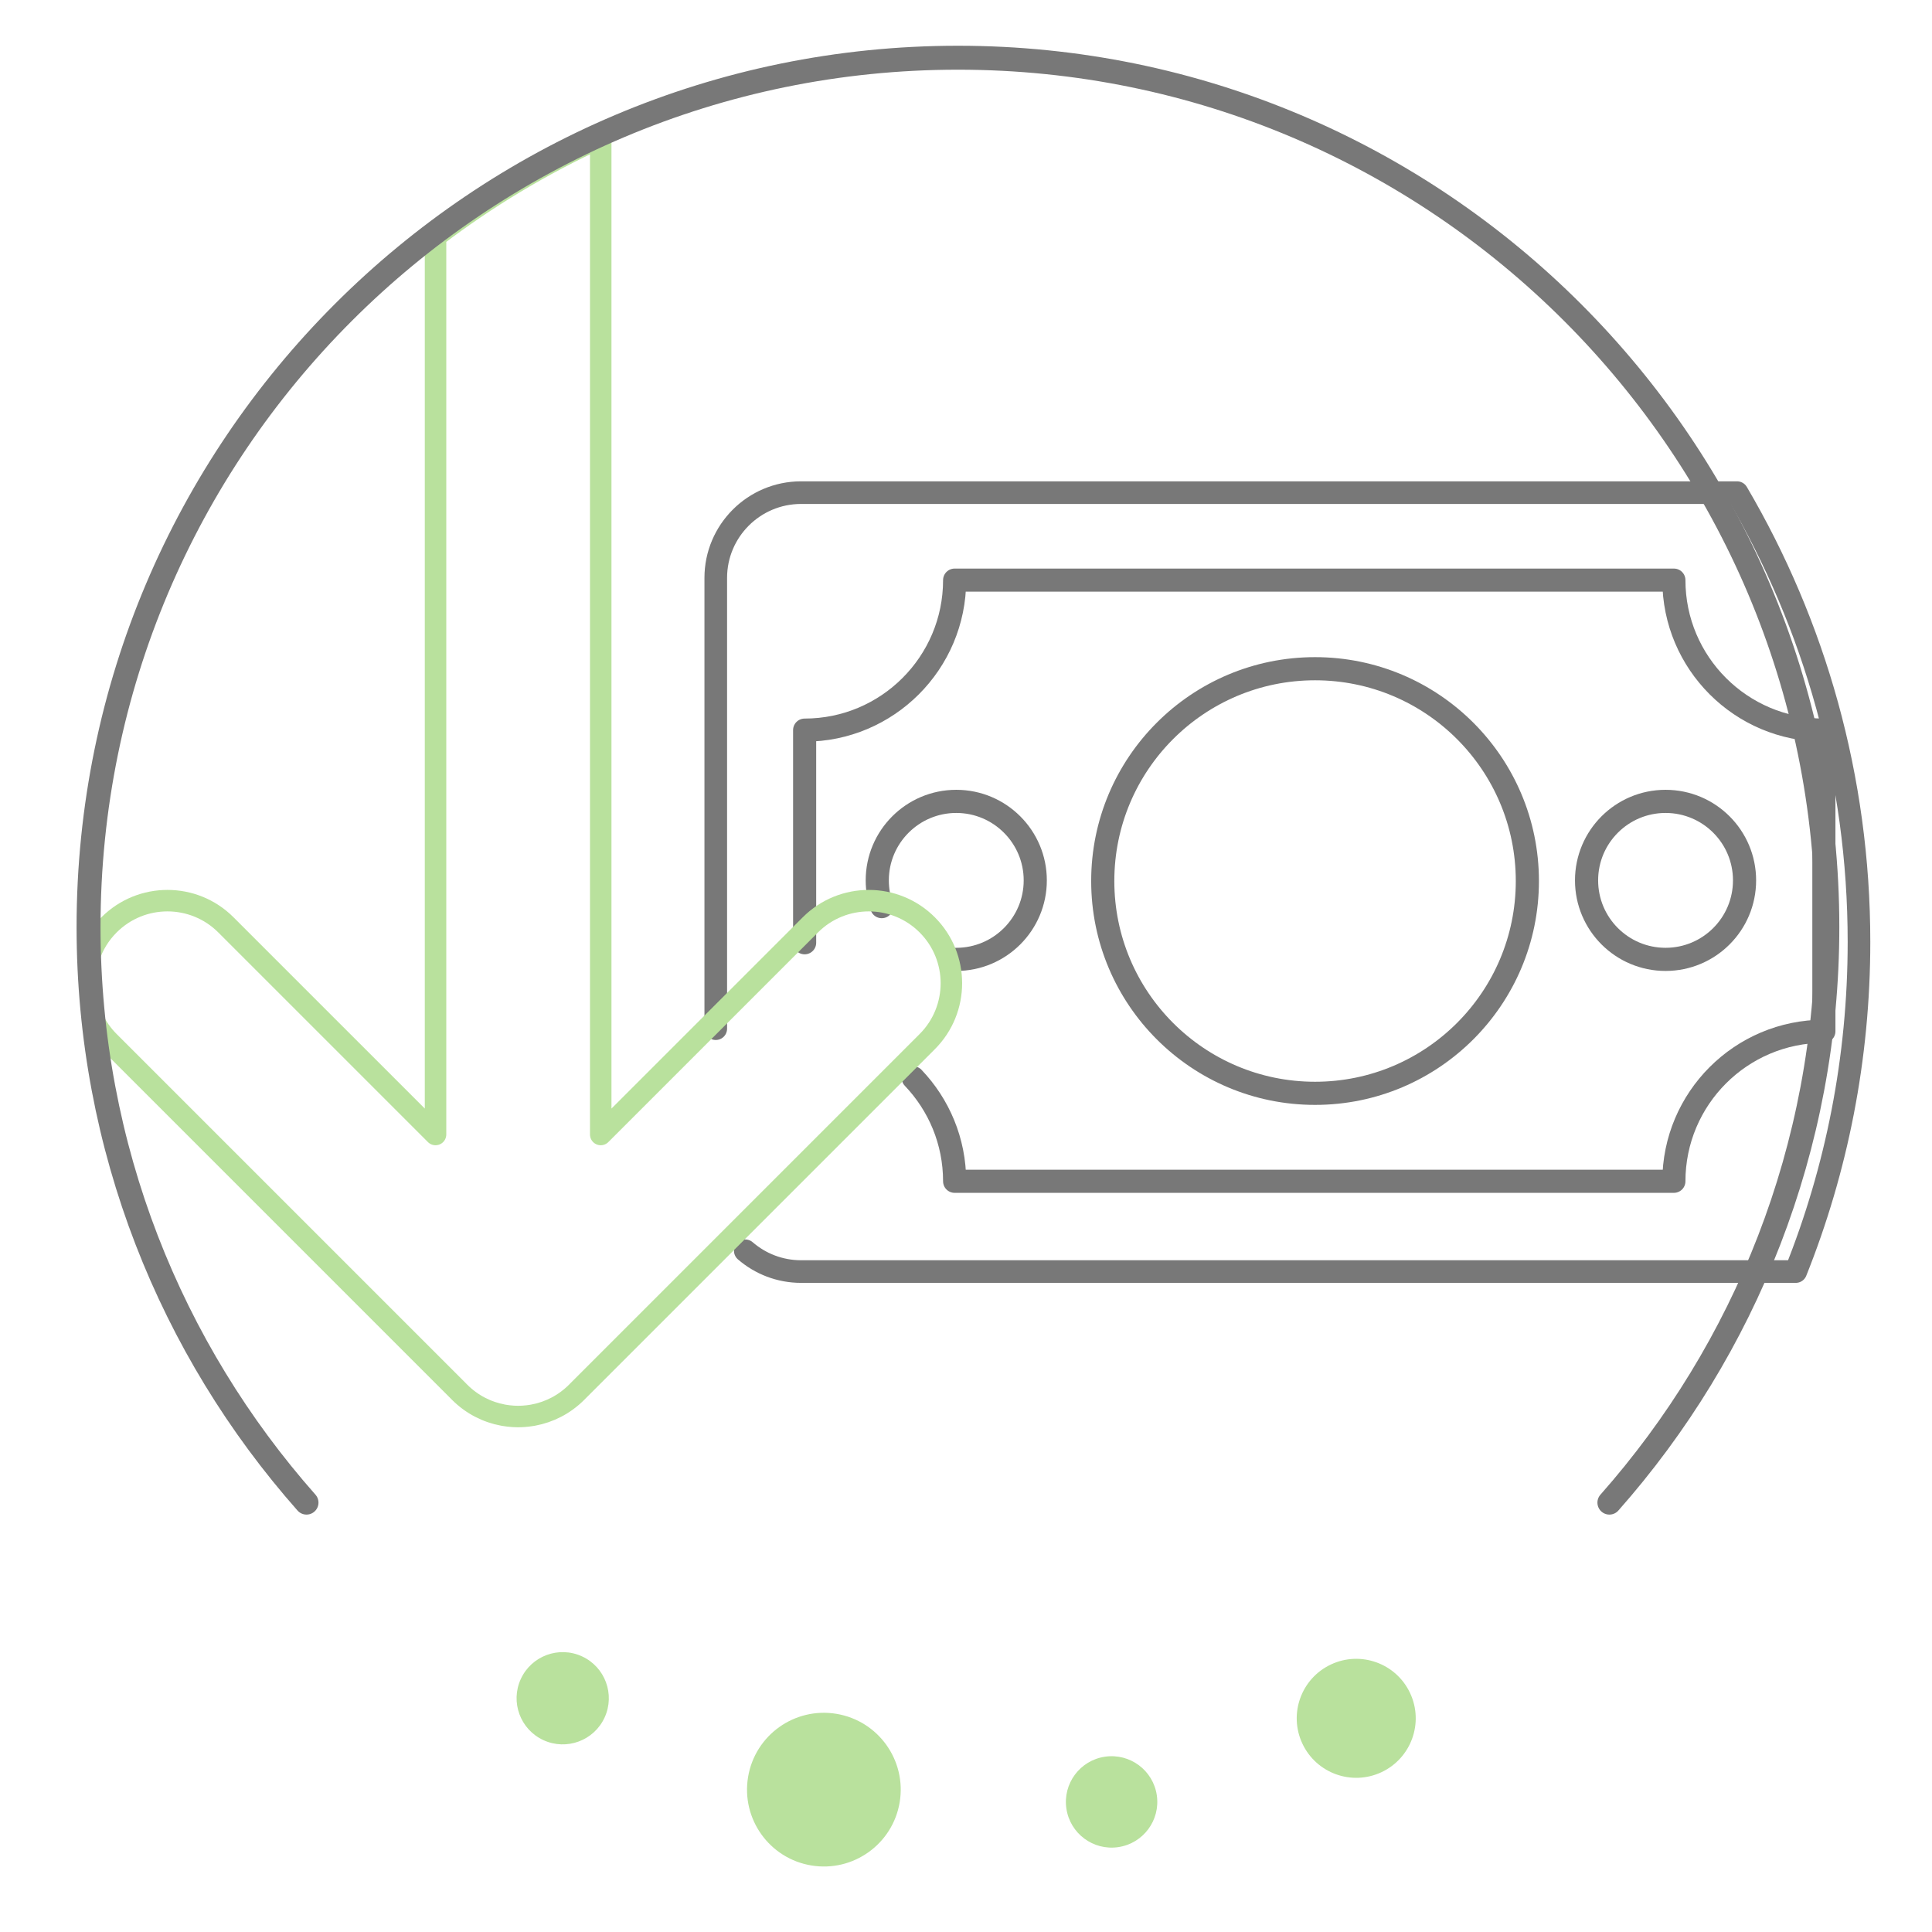 <?xml version="1.0" encoding="UTF-8" standalone="no"?>
<!DOCTYPE svg PUBLIC "-//W3C//DTD SVG 1.1//EN" "http://www.w3.org/Graphics/SVG/1.1/DTD/svg11.dtd">
<svg width="100%" height="100%" viewBox="0 0 24 24" version="1.1" xmlns="http://www.w3.org/2000/svg" xmlns:xlink="http://www.w3.org/1999/xlink" xml:space="preserve" xmlns:serif="http://www.serif.com/" style="fill-rule:evenodd;clip-rule:evenodd;stroke-linecap:round;stroke-linejoin:round;stroke-miterlimit:1.5;">
    <g transform="matrix(0.046,1.11624e-17,-1.11624e-17,0.046,-0.497,1.667)">
        <circle cx="365.937" cy="201.682" r="57.333" style="fill:none;stroke:rgb(120,120,120);stroke-width:6.25px;"/>
    </g>
    <g transform="matrix(0.046,1.11624e-17,-1.11624e-17,0.046,0.553,2.085)">
        <path d="M205.27,209.268L205.27,151.842C227.627,151.842 245.777,133.692 245.777,111.336L440.013,111.336C440.013,133.692 458.163,151.842 480.519,151.842L480.519,233.176C458.163,233.176 440.013,251.326 440.013,273.682L245.777,273.682C245.777,262.854 241.518,253.012 234.586,245.741" style="fill:none;stroke:rgb(120,120,120);stroke-width:6.24px;"/>
    </g>
    <g transform="matrix(0.046,1.11624e-17,-1.11624e-17,0.046,0.566,2.487)">
        <path d="M225.812,190.773C225.029,188.554 224.603,186.167 224.603,183.682C224.603,171.908 234.163,162.349 245.937,162.349C257.711,162.349 267.27,171.908 267.27,183.682C267.27,195.456 257.711,205.016 245.937,205.016" style="fill:none;stroke:rgb(120,120,120);stroke-width:6.25px;"/>
    </g>
    <g transform="matrix(0.046,1.11624e-17,-1.11624e-17,0.046,9.377,2.487)">
        <circle cx="245.937" cy="183.682" r="21.333" style="fill:none;stroke:rgb(120,120,120);stroke-width:6.25px;"/>
    </g>
    <g transform="matrix(0.046,1.11624e-17,-1.11624e-17,0.046,0.553,0.201)">
        <path d="M181.27,273.428L181.27,151.704C181.27,138.991 191.591,128.67 204.305,128.669L457.074,128.669C477.998,164.278 490,205.748 490,250C490,281.445 483.94,311.485 472.924,339.016L204.305,339.016C198.55,339.016 193.286,336.901 189.247,333.407" style="fill:none;stroke:rgb(120,120,120);stroke-width:6.11px;"/>
    </g>
    <g transform="matrix(-0.048,-5.8783e-18,5.8783e-18,-0.048,23.995,23.645)">
        <path d="M344.427,457.043L344.427,198.997L290.165,253.258C281.823,261.6 268.277,261.6 259.935,253.258C251.593,244.916 251.593,231.37 259.935,223.028L350.331,132.632C350.447,132.51 350.564,132.39 350.683,132.271C353.853,129.102 357.774,127.136 361.875,126.375L361.889,126.373L361.92,126.367L361.968,126.358L361.991,126.354L362.021,126.349L362.073,126.34L362.152,126.326L362.223,126.314C362.932,126.194 363.653,126.109 364.383,126.061L364.431,126.058L364.499,126.054L364.567,126.05L364.619,126.047L364.645,126.046L364.666,126.044L364.703,126.042L364.743,126.041L364.773,126.039L364.805,126.038L364.84,126.036L364.869,126.035L364.901,126.033L364.945,126.032L364.977,126.03L364.998,126.03L365.029,126.028L365.086,126.027L365.114,126.026L365.157,126.024L365.228,126.022L365.285,126.021L365.389,126.019L365.414,126.018L365.528,126.016C365.619,126.015 365.71,126.015 365.801,126.015L365.805,126.015C365.896,126.015 365.986,126.015 366.077,126.016L366.192,126.018L366.32,126.021L366.354,126.022L366.377,126.022L366.448,126.024L366.491,126.026L366.52,126.027L366.576,126.028L366.607,126.03L366.628,126.03L366.661,126.032L366.704,126.033L366.736,126.035L366.765,126.036L366.801,126.038L366.833,126.039L366.862,126.041L366.902,126.042L366.939,126.044L366.961,126.046L366.986,126.047L367.038,126.05L367.089,126.053L367.106,126.054L367.175,126.058L367.222,126.061C367.953,126.109 368.673,126.194 369.382,126.314L369.453,126.326L369.584,126.349L369.614,126.354L369.638,126.358L369.685,126.367L369.716,126.373L369.73,126.375C373.831,127.136 377.752,129.102 380.922,132.271C381.041,132.39 381.158,132.51 381.274,132.632L471.67,223.028C473.447,224.805 474.846,226.818 475.866,228.967C476.368,234.241 476.689,239.567 476.824,244.939C475.808,247.981 474.09,250.838 471.67,253.258C463.328,261.6 449.782,261.6 441.44,253.258L387.179,198.997L387.179,431.395C373.983,441.431 359.657,450.056 344.427,457.043Z" style="fill:none;stroke:rgb(185,225,157);stroke-width:5.56px;"/>
    </g>
    <g transform="matrix(0.045,2.15442e-17,-2.15442e-17,0.045,0.65,0.267)">
        <path d="M70.167,408.868C32.732,366.532 10,310.9 10,250C10,117.54 117.54,10 250,10C382.46,10 490,117.54 490,250C490,310.9 467.268,366.532 429.833,408.868" style="fill:none;stroke:rgb(120,120,120);stroke-width:6.61px;"/>
    </g>
    <g transform="matrix(0.114,0.019,-0.019,0.114,5.129,-30.143)">
        <circle cx="118.076" cy="439.747" r="8.26" style="fill:rgb(185,225,157);"/>
    </g>
    <g transform="matrix(0.068,-0.01,0.01,0.068,1.382,-6.338)">
        <circle cx="118.076" cy="439.747" r="8.26" style="fill:rgb(185,225,157);"/>
    </g>
    <g transform="matrix(0.081,-0.038,0.038,0.081,-9.427,-9.787)">
        <circle cx="118.076" cy="439.747" r="8.26" style="fill:rgb(185,225,157);"/>
    </g>
    <g transform="matrix(0.063,0.029,-0.029,0.063,12.304,-10.032)">
        <circle cx="118.076" cy="439.747" r="8.26" style="fill:rgb(185,225,157);"/>
    </g>
</svg>
